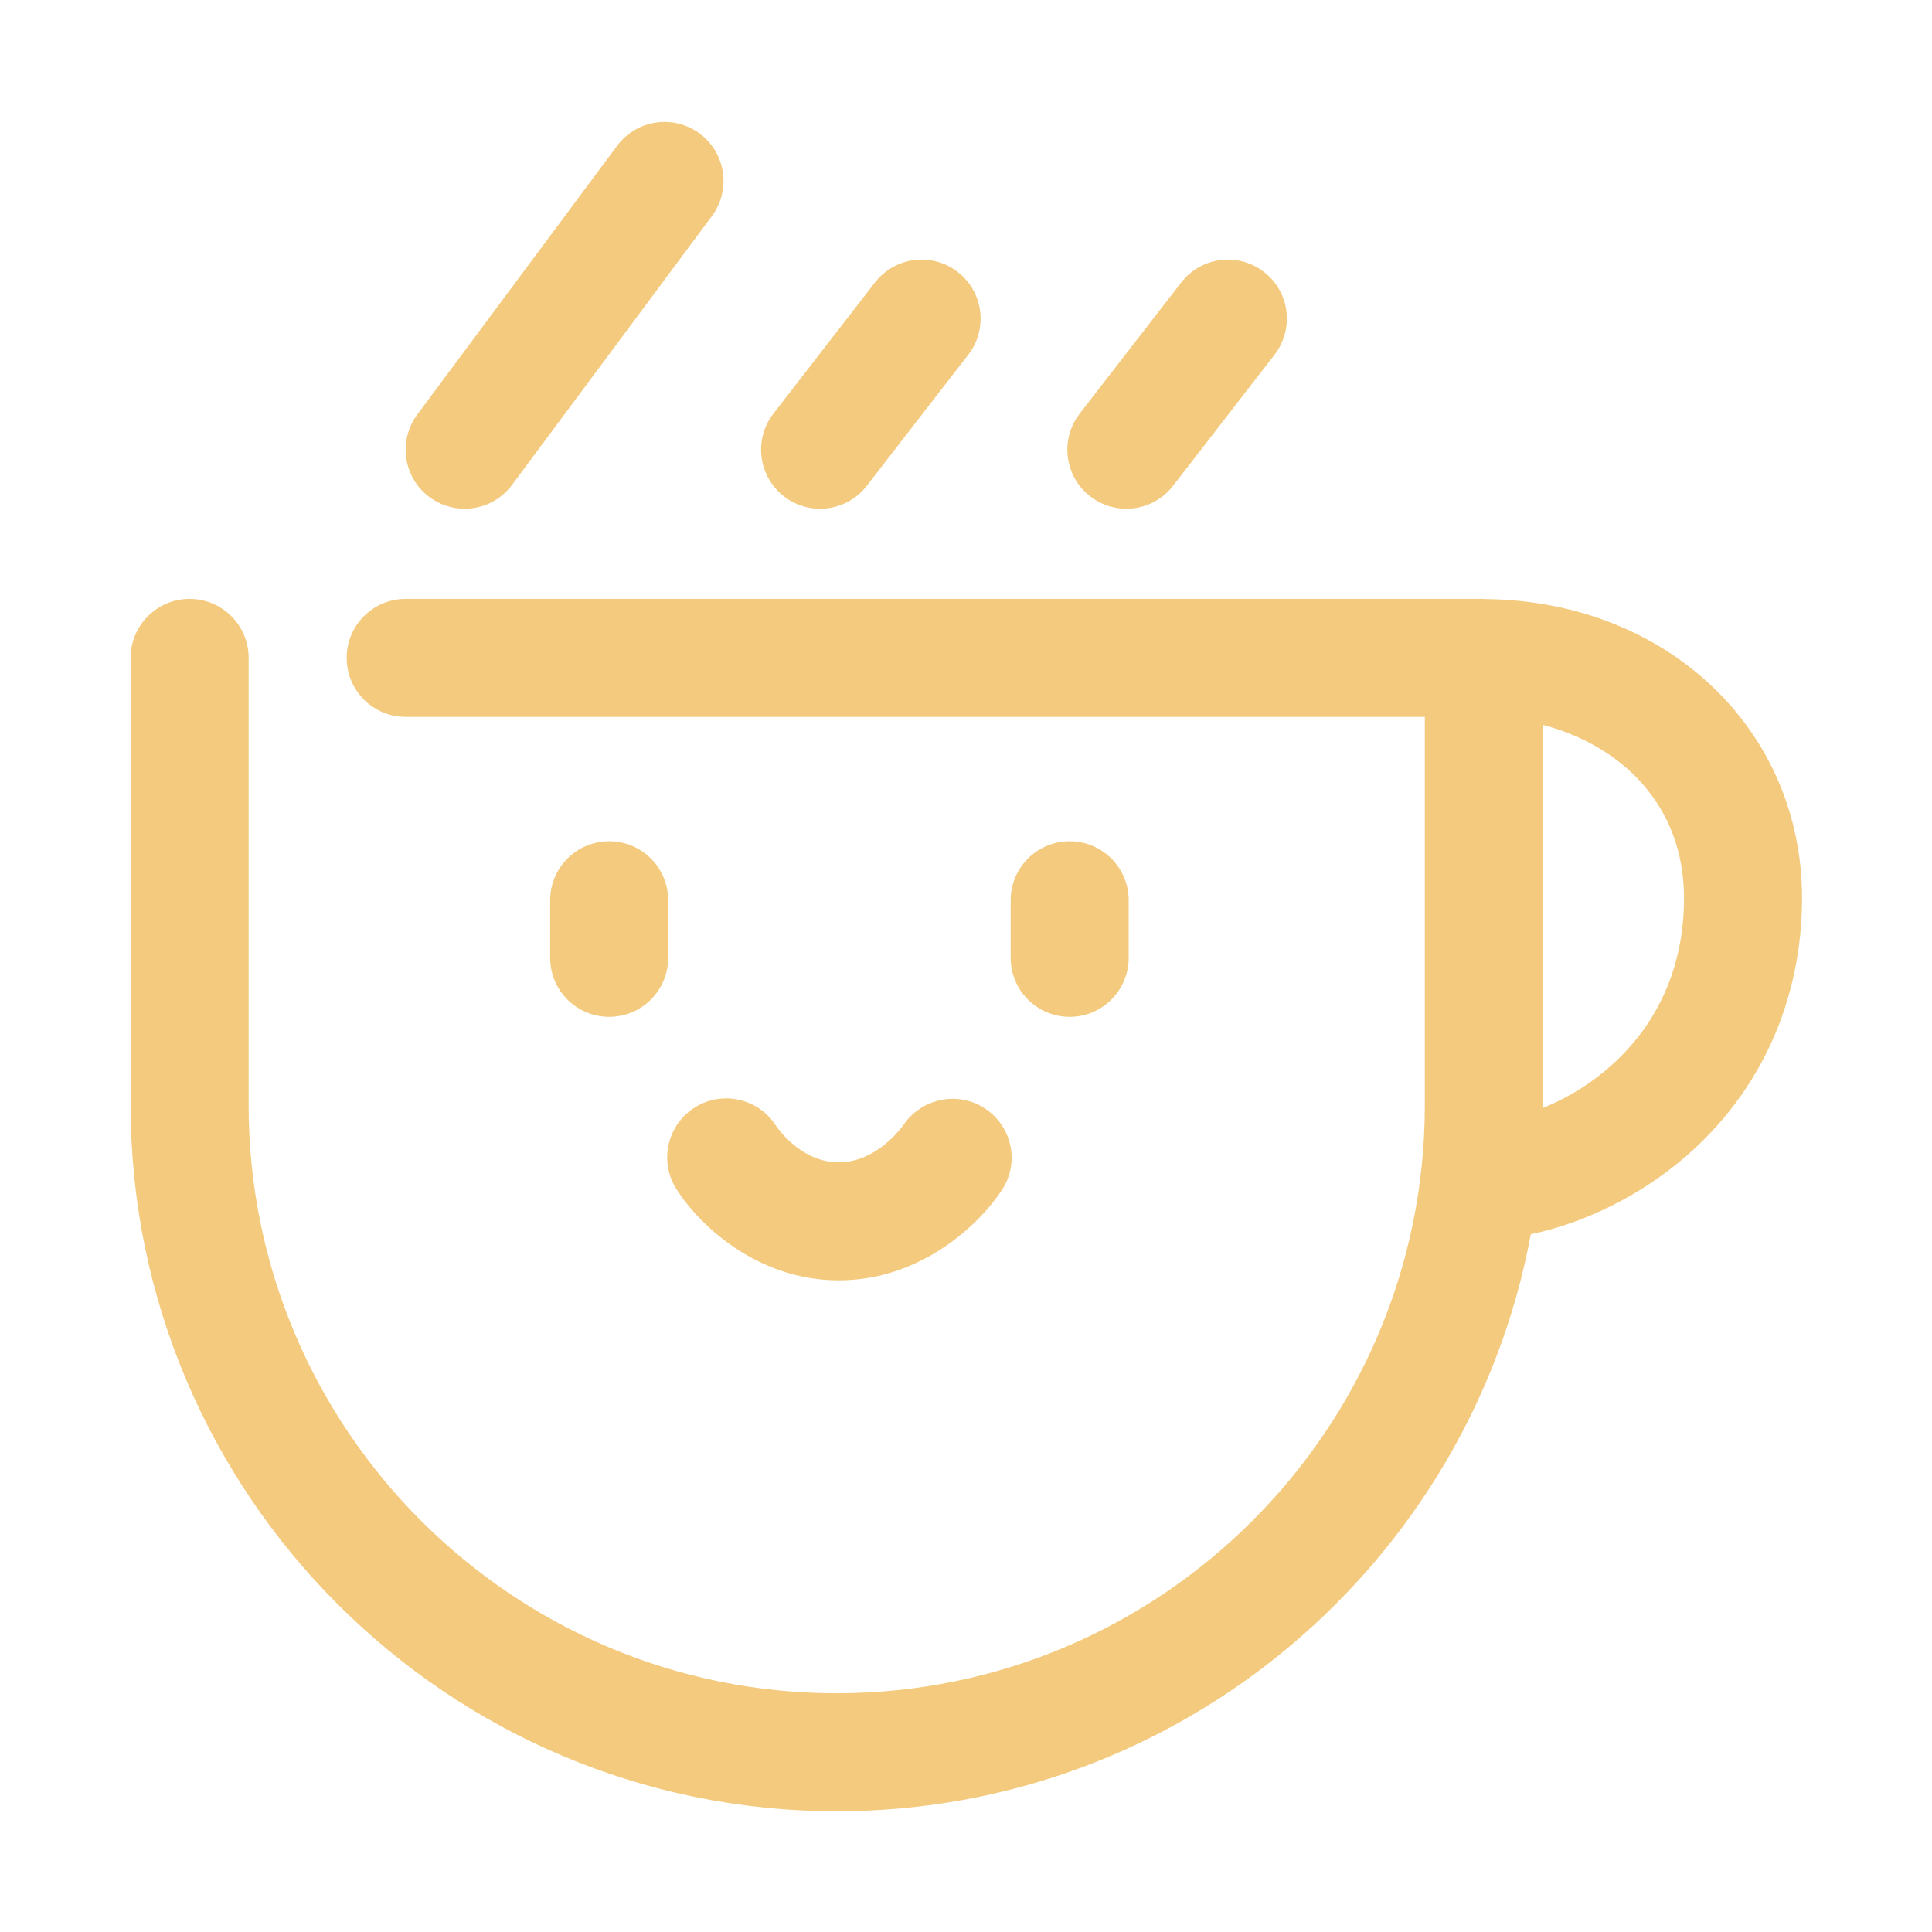 <?xml version="1.0" standalone="no"?><!DOCTYPE svg PUBLIC "-//W3C//DTD SVG 1.1//EN" "http://www.w3.org/Graphics/SVG/1.1/DTD/svg11.dtd"><svg t="1499396554581" class="icon" style="" viewBox="0 0 1024 1024" version="1.1" xmlns="http://www.w3.org/2000/svg" p-id="1591" xmlns:xlink="http://www.w3.org/1999/xlink" width="200" height="200"><defs><style type="text/css"></style></defs><path d="M322.866 445.888c-17.275 0-31.272 14.002-31.272 31.272l0 30.509c0 17.27 13.997 31.272 31.272 31.272s31.272-14.002 31.272-31.272L354.139 477.161C354.139 459.89 340.142 445.888 322.866 445.888z" p-id="1592" fill="#f3ca7e"></path><path d="M566.946 445.888c-17.275 0-31.272 14.002-31.272 31.272l0 30.509c0 17.27 13.997 31.272 31.272 31.272 17.275 0 31.272-14.002 31.272-31.272L598.219 477.161C598.219 459.89 584.221 445.888 566.946 445.888z" p-id="1593" fill="#f3ca7e"></path><path d="M522.028 587.519c-14.282-9.437-33.614-5.42-43.213 8.754-0.132 0.199-13.63 19.79-34.224 19.79-20.014 0-32.474-18.14-33.308-19.398-9.192-14.43-28.32-18.833-42.887-9.773-14.669 9.116-19.179 28.402-10.058 43.071 11.229 18.064 42.022 48.644 86.253 48.644 44.018 0 75.198-30.351 86.69-48.283C540.514 615.916 536.331 596.93 522.028 587.519z" p-id="1594" fill="#f3ca7e"></path><path d="M787.392 317.513c-0.315-0.009-0.61-0.093-0.927-0.093L215.015 317.42c-17.275 0-31.272 14.002-31.272 31.272 0 17.27 13.997 31.272 31.272 31.272l540.178 0 0 205.789c0 171.875-139.829 311.708-311.703 311.708S131.775 757.627 131.775 585.753L131.775 348.693c0-17.27-13.997-31.272-31.272-31.272s-31.272 14.002-31.272 31.272l0 237.061c0 206.364 167.895 374.253 374.258 374.253 182.993 0 335.622-132.052 367.87-305.845 28.642-5.94 58.463-20.679 82.359-41.412 39.589-34.351 61.394-82.889 61.394-136.673C955.113 386.3 883.141 318.514 787.392 317.513zM817.698 587.273c0.002-0.51 0.039-1.01 0.039-1.521L817.737 384.201c40.74 10.684 74.831 41.746 74.831 91.874C892.569 537.58 853 573.089 817.698 587.273z" p-id="1595" fill="#f3ca7e"></path><path d="M227.618 263.462c5.609 4.164 12.145 6.174 18.64 6.174 9.548 0 18.975-4.357 25.113-12.612L377.291 114.563c10.312-13.86 7.421-33.451-6.434-43.758-13.855-10.281-33.43-7.431-43.752 6.439L221.185 219.705C210.872 233.565 213.764 253.156 227.618 263.462z" p-id="1596" fill="#f3ca7e"></path><path d="M415.516 263.091c5.701 4.412 12.439 6.545 19.128 6.545 9.345 0 18.588-4.169 24.747-12.129l53.8-69.492c10.577-13.656 8.073-33.298-5.578-43.869-13.661-10.577-33.298-8.068-43.874 5.583l-53.8 69.492C399.361 232.877 401.865 252.519 415.516 263.091z" p-id="1597" fill="#f3ca7e"></path><path d="M577.842 263.091c5.701 4.412 12.439 6.545 19.128 6.545 9.345 0 18.588-4.169 24.747-12.129l53.8-69.492c10.577-13.656 8.073-33.298-5.578-43.869-13.661-10.577-33.298-8.068-43.874 5.583l-53.8 69.492C561.687 232.877 564.191 252.519 577.842 263.091z" p-id="1598" fill="#f3ca7e"></path></svg>